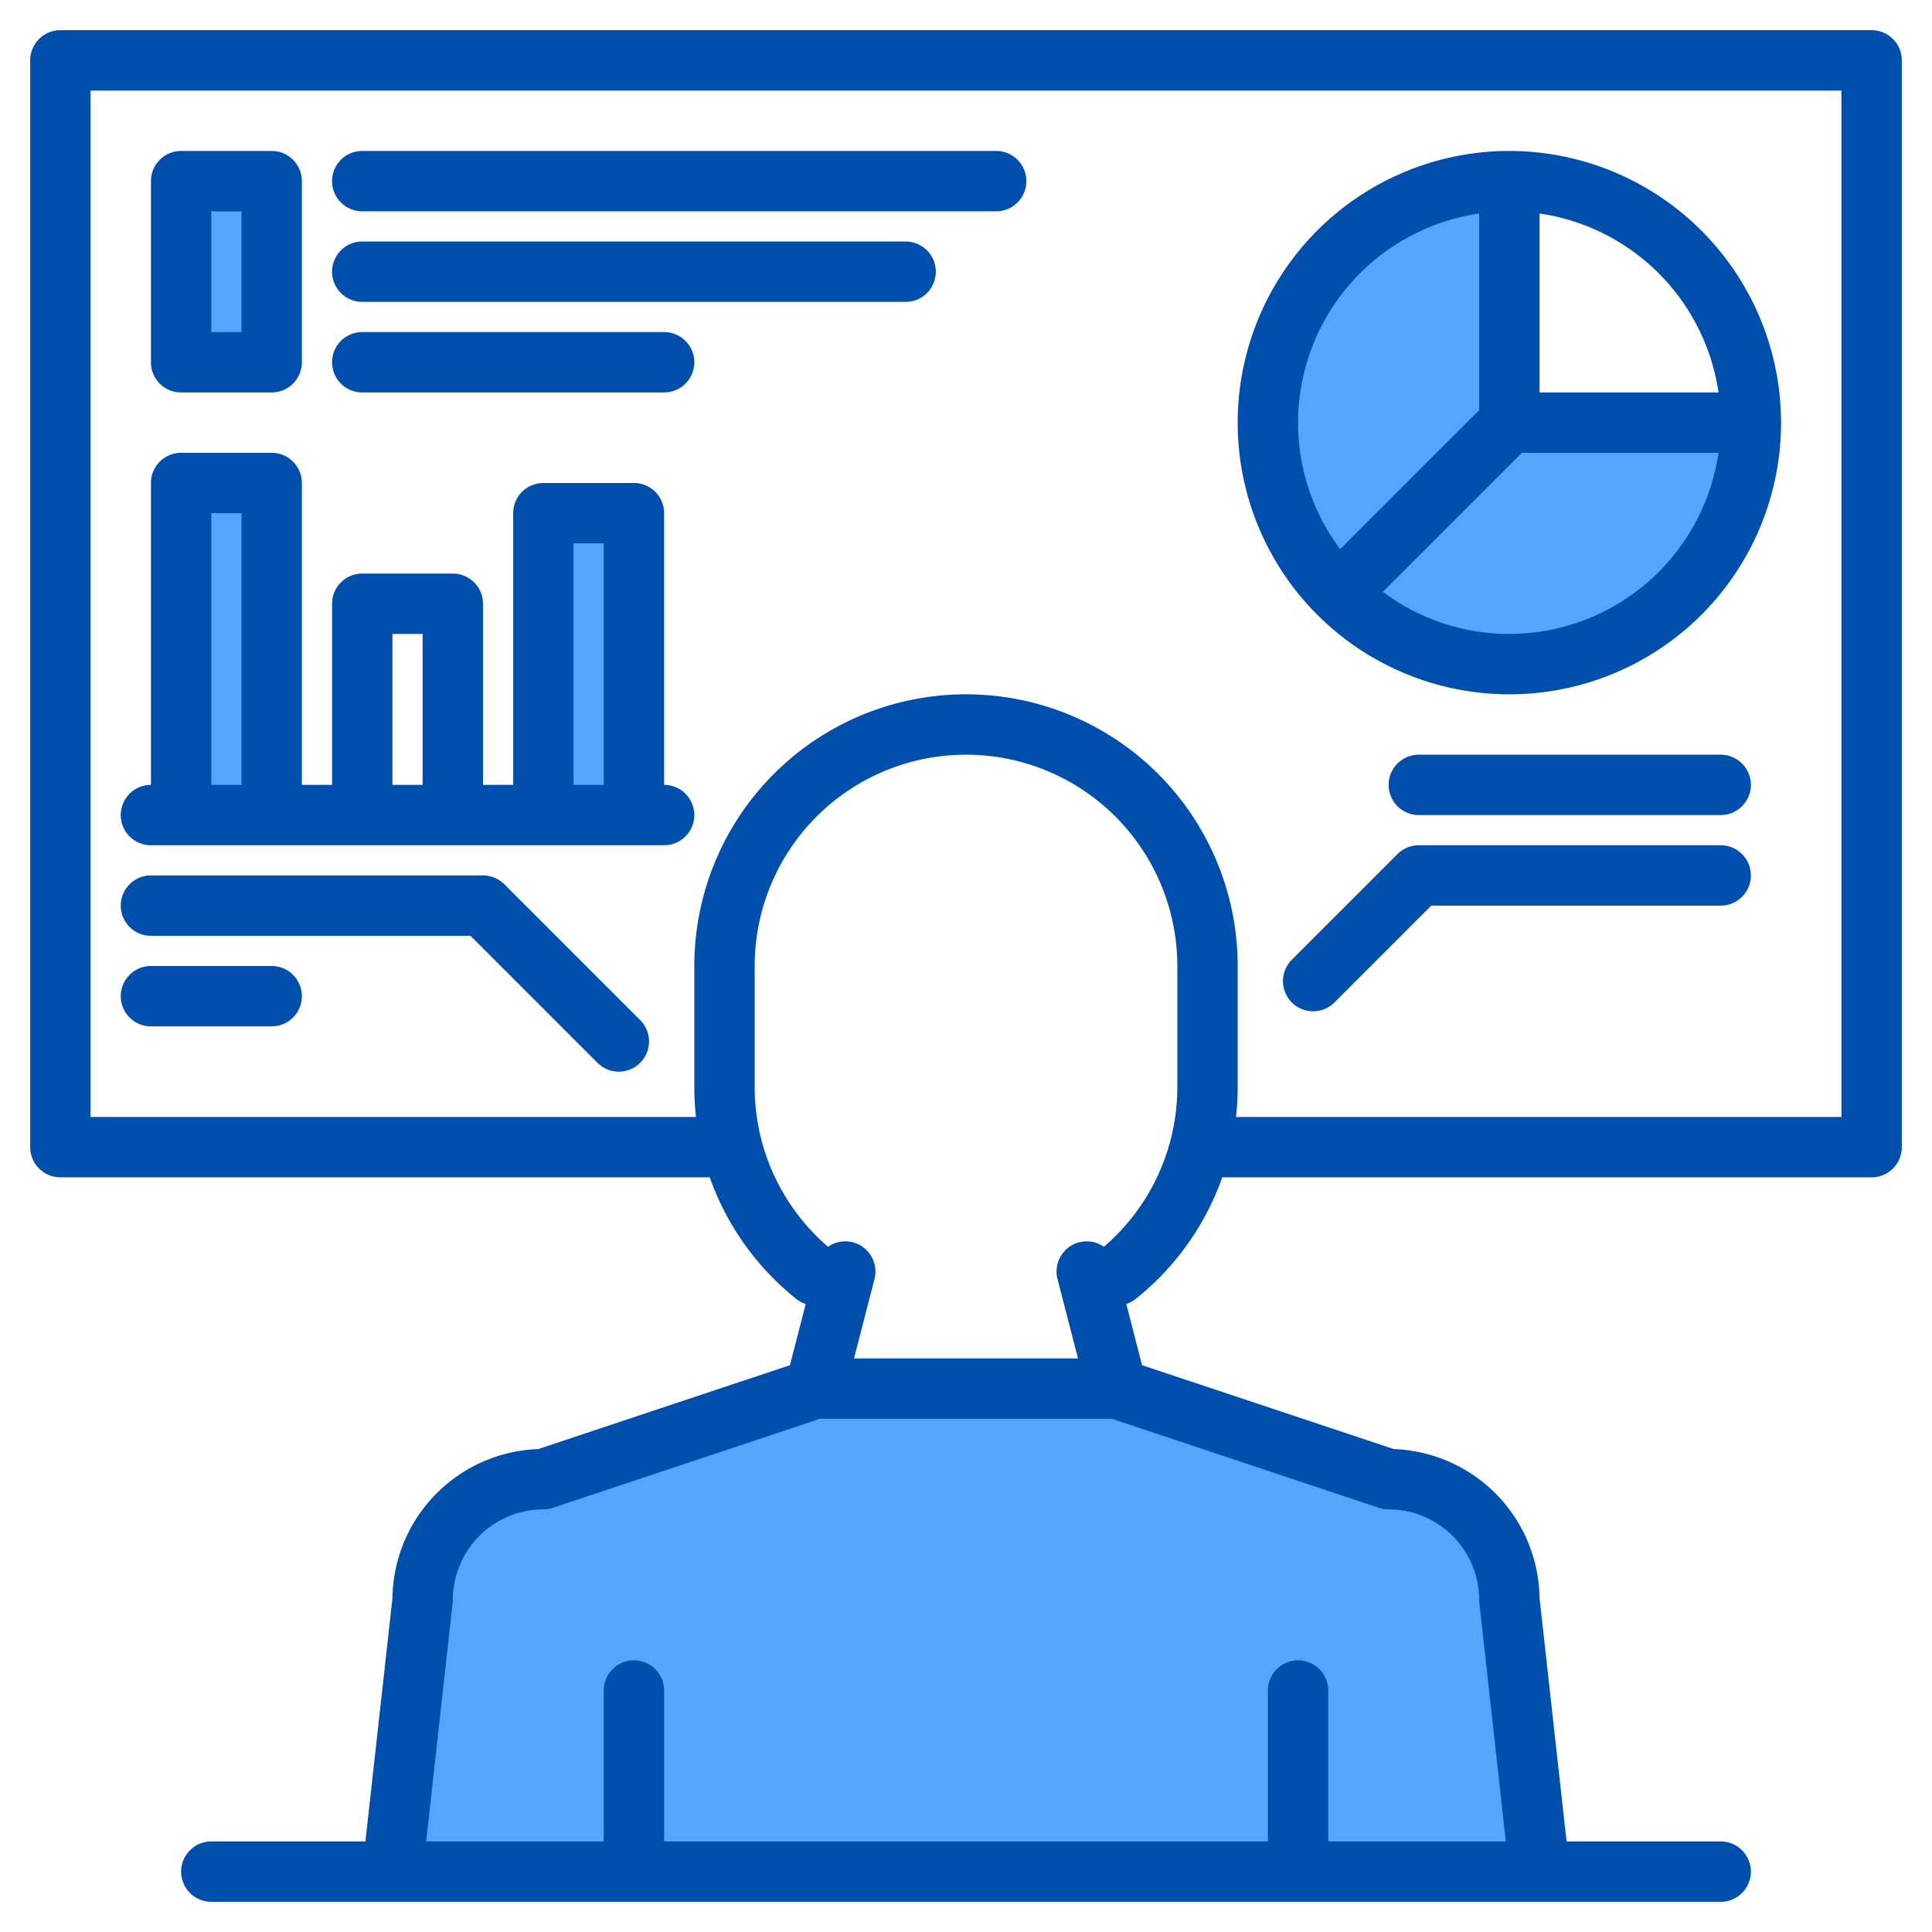 <svg height="512" viewBox="0 0 512 512" width="512" xmlns="http://www.w3.org/2000/svg"><g><g fill="#57a4ff"><path d="m224 336.97-.26 1"/><path d="m288.26 337.97-.26-1"/><path d="m408 496h-304l8-72a32 32 0 0 1 32-32l72-24h80l72 24a32 32 0 0 1 32 32z"/><path d="m48 48h24v48h-24z"/><path d="m464 112a64.007 64.007 0 0 1 -109.26 45.26l45.26-45.26z"/><path d="m400 48v64l-45.26 45.26a64.007 64.007 0 0 1 45.26-109.26z"/><path d="m48 128h24v88h-24z"/><path d="m144 136h24v80h-24z"/></g><g fill="#004fac"><path d="m496 8h-480a8 8 0 0 0 -8 8v288a8 8 0 0 0 8 8h172.09a71.77 71.77 0 0 0 22.91 32.21 7.932 7.932 0 0 0 2.52 1.36l-4.18 16.22-66.71 22.23a40.058 40.058 0 0 0 -38.63 39.51l-7.16 64.47h-40.84a8 8 0 0 0 0 16h400a8 8 0 0 0 0-16h-40.84l-7.16-64.47a40.058 40.058 0 0 0 -38.63-39.51l-66.71-22.23-4.18-16.22a7.932 7.932 0 0 0 2.52-1.36 71.77 71.77 0 0 0 22.91-32.21h172.09a8 8 0 0 0 8-8v-288a8 8 0 0 0 -8-8zm-130.53 391.59a8.074 8.074 0 0 0 2.53.41 24.032 24.032 0 0 1 24 24 8.652 8.652 0 0 0 .05.88l7.01 63.12h-47.06v-40a8 8 0 0 0 -16 0v40h-160v-40a8 8 0 0 0 -16 0v40h-47.06l7.01-63.12a8.652 8.652 0 0 0 .05-.88 24.032 24.032 0 0 1 24-24 8.074 8.074 0 0 0 2.53-.41l70.77-23.59h77.4zm-53.47-111.59a55.754 55.754 0 0 1 -19.44 42.4 8 8 0 0 0 -12.31 8.57l5.43 21.03h-59.36l5.43-21.03a8 8 0 0 0 -12.31-8.57 55.754 55.754 0 0 1 -19.44-42.4v-32a56 56 0 1 1 112 0zm176 8h-160.44a73.257 73.257 0 0 0 .44-8v-32a72 72 0 0 0 -144 0v32a73.257 73.257 0 0 0 .44 8h-160.44v-272h464z"/><path d="m96 56h168a8 8 0 0 0 0-16h-168a8 8 0 0 0 0 16z"/><path d="m96 80h144a8 8 0 0 0 0-16h-144a8 8 0 0 0 0 16z"/><path d="m96 104h80a8 8 0 0 0 0-16h-80a8 8 0 0 0 0 16z"/><path d="m48 104h24a8 8 0 0 0 8-8v-48a8 8 0 0 0 -8-8h-24a8 8 0 0 0 -8 8v48a8 8 0 0 0 8 8zm8-48h8v32h-8z"/><path d="m400 40a72 72 0 1 0 72 72 72.083 72.083 0 0 0 -72-72zm8 16.58a56.11 56.11 0 0 1 47.42 47.42h-47.42zm-64 55.42a56.086 56.086 0 0 1 48-55.42v52.11l-36.83 36.83a55.708 55.708 0 0 1 -11.17-33.52zm56 56a55.708 55.708 0 0 1 -33.52-11.17l36.83-36.83h52.11a56.086 56.086 0 0 1 -55.42 48z"/><path d="m456 200h-80a8 8 0 0 0 0 16h80a8 8 0 0 0 0-16z"/><path d="m456 224h-80a8 8 0 0 0 -5.657 2.343l-28 28a8 8 0 0 0 11.314 11.314l25.657-25.657h76.686a8 8 0 0 0 0-16z"/><path d="m176 208v-72a8 8 0 0 0 -8-8h-24a8 8 0 0 0 -8 8v72h-8v-48a8 8 0 0 0 -8-8h-24a8 8 0 0 0 -8 8v48h-8v-80a8 8 0 0 0 -8-8h-24a8 8 0 0 0 -8 8v80a8 8 0 0 0 0 16h136a8 8 0 0 0 0-16zm-112 0h-8v-72h8zm48 0h-8v-40h8zm48 0h-8v-64h8z"/><path d="m40 248h84.687l33.656 33.657a8 8 0 1 0 11.314-11.314l-36-36a8 8 0 0 0 -5.657-2.343h-88a8 8 0 0 0 0 16z"/><path d="m40 272h32a8 8 0 0 0 0-16h-32a8 8 0 0 0 0 16z"/></g></g></svg>